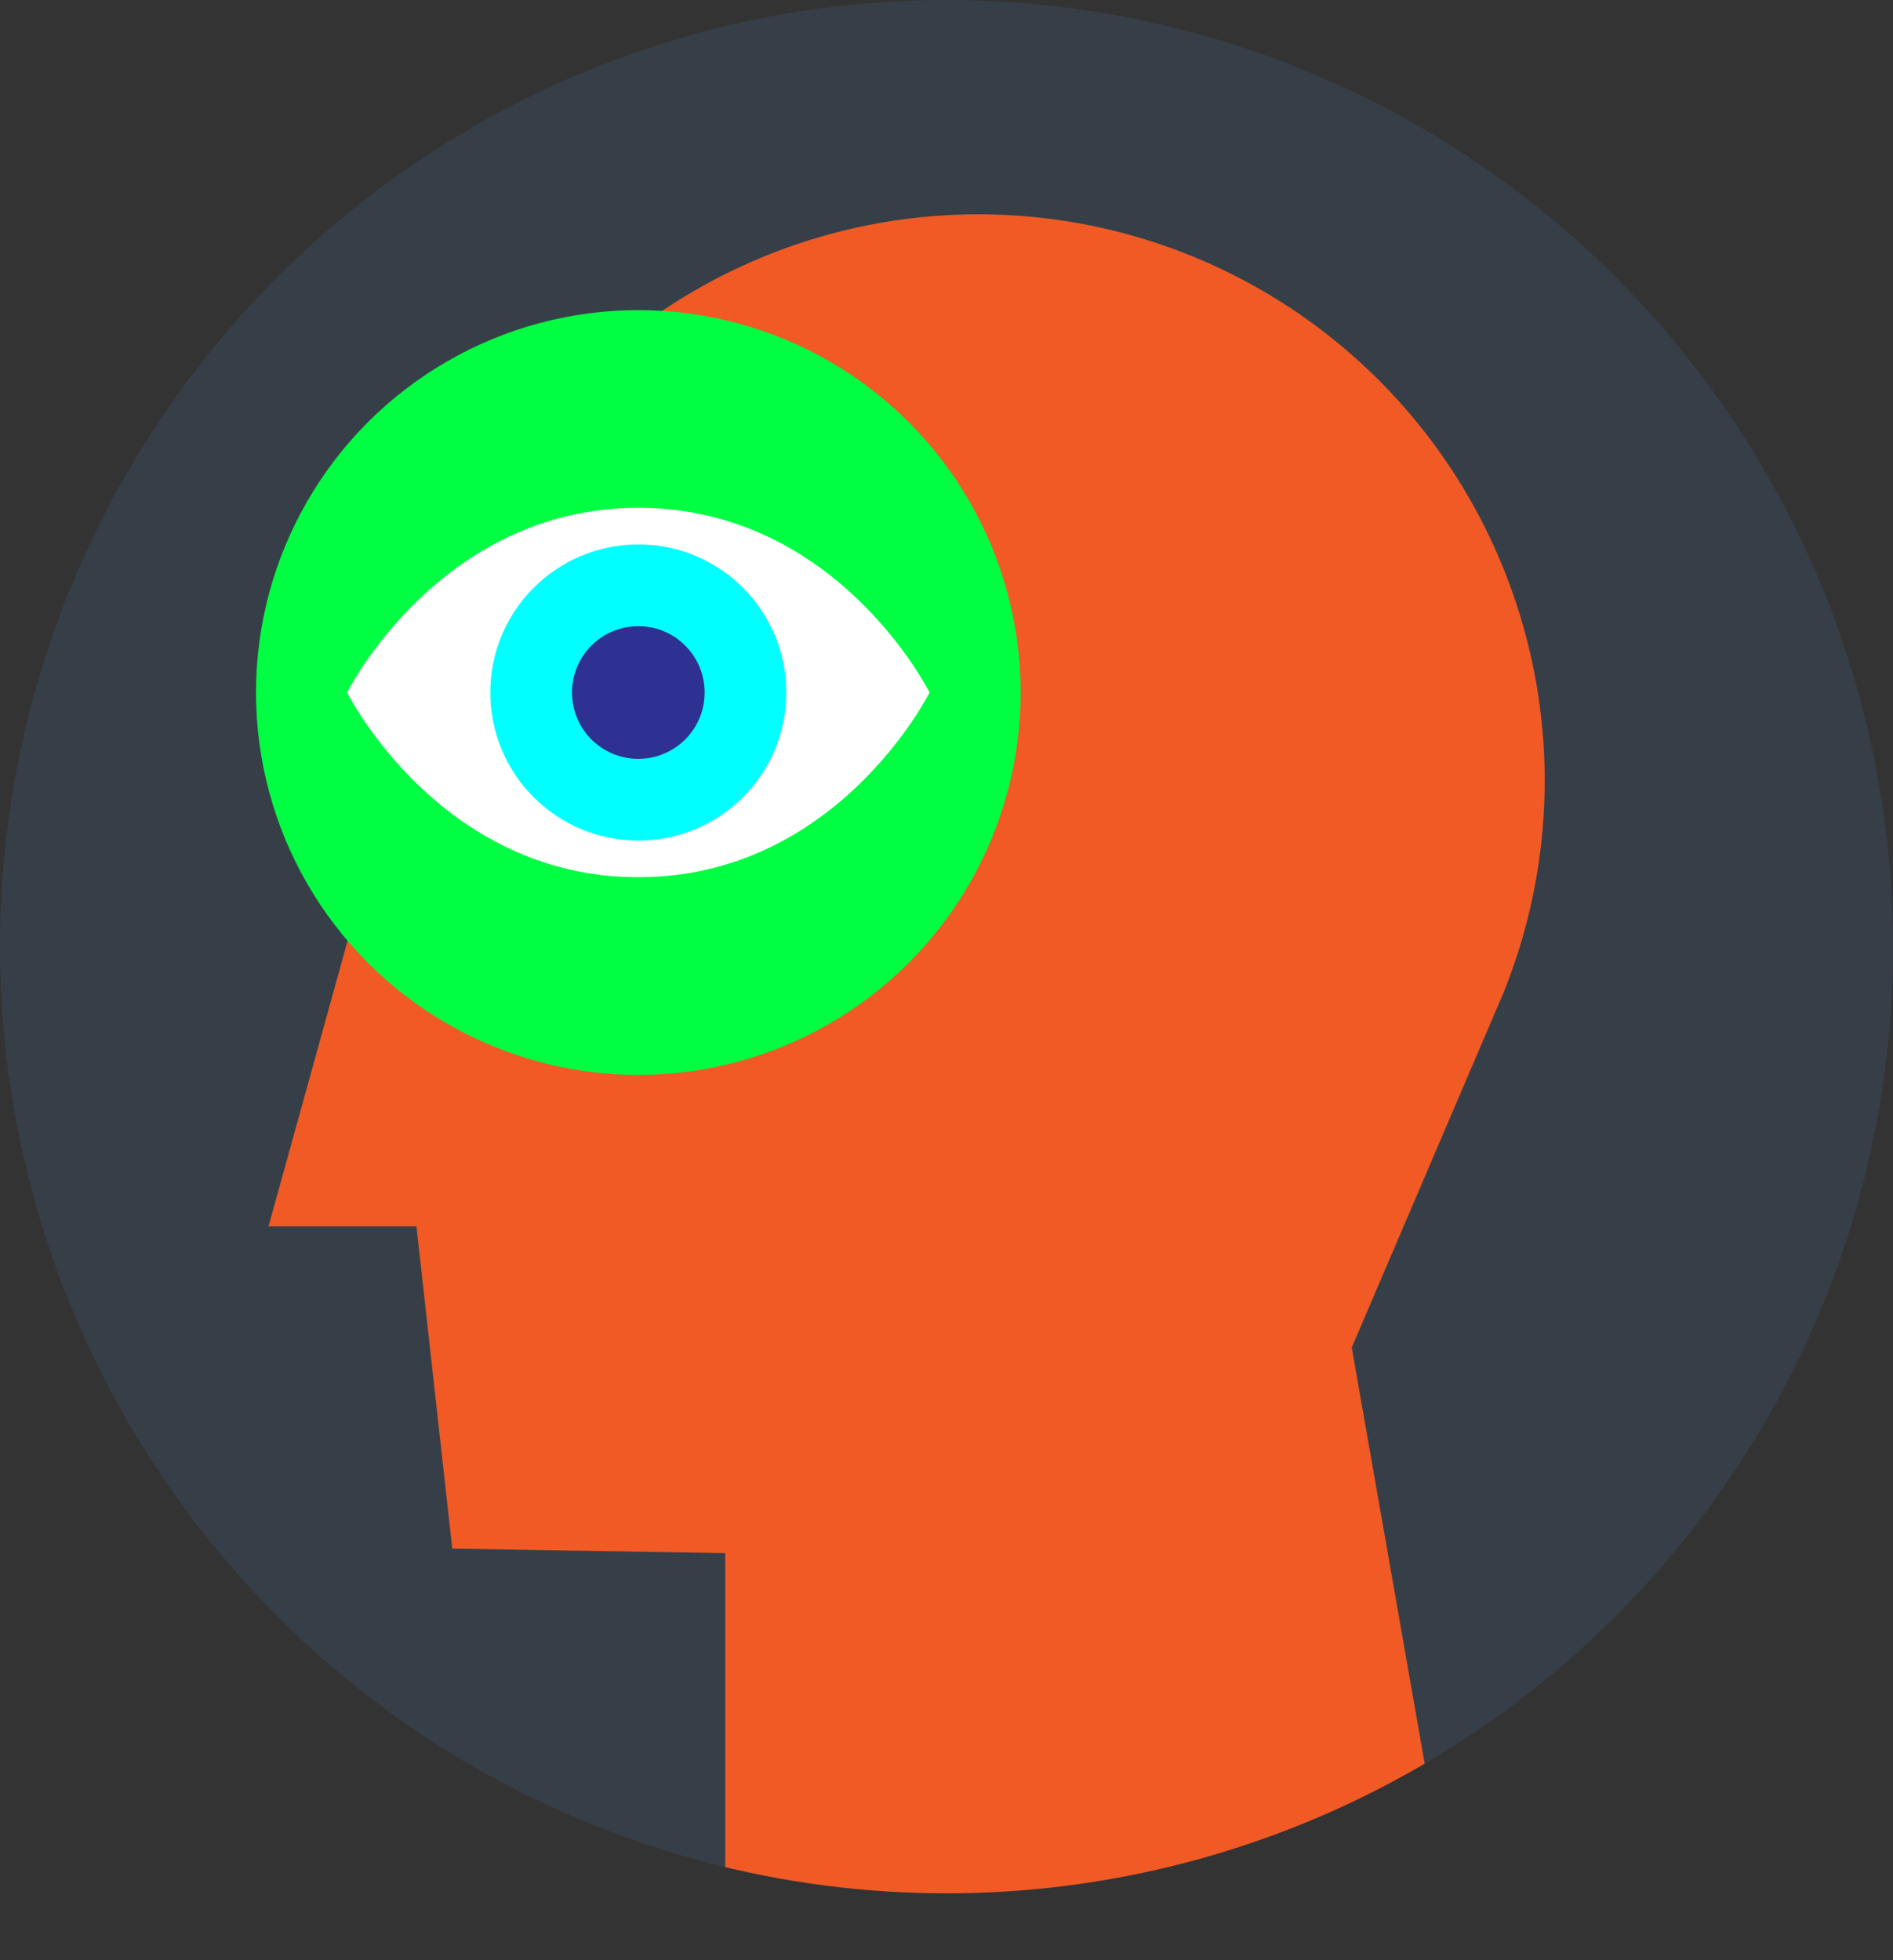 <svg xmlns="http://www.w3.org/2000/svg" xmlns:xlink="http://www.w3.org/1999/xlink" viewBox="0 0 250 258.81"><rect x="0" y="0" width="250" height="258.81" fill="#333333" stroke="none"/><defs><style>.cls-1{fill:none;}.cls-2{fill:#363f48;}.cls-3{clip-path:url(#clip-path);}.cls-4{fill:#f15a24;}.cls-5{fill:#00ff42;}.cls-6{fill:#fff;}.cls-7{fill:aqua;}.cls-8{fill:#2e3192;}</style><clipPath id="clip-path"><circle class="cls-1" cx="125" cy="125" r="125"/></clipPath></defs><g id="レイヤー_2" data-name="レイヤー 2"><g id="レイヤー_1-2" data-name="レイヤー 1"><circle class="cls-2" cx="125" cy="125" r="125"/><g class="cls-3"><path class="cls-4" d="M198.52,131.18A74.78,74.78,0,1,0,56.09,87.46L35.46,161.93H55l4.73,42.55,36.05.6v53.18c48.46,4.73,92.79-23,92.79-23l-10.05-57.33Z"/></g><circle class="cls-5" cx="84.3" cy="91.44" r="50.49"/><path class="cls-6" d="M84.3,67.05c-26.3,0-38.46,24.39-38.46,24.39S58,115.83,84.3,115.83s38.46-24.39,38.46-24.39S110.6,67.05,84.3,67.05Z"/><circle class="cls-7" cx="84.3" cy="91.44" r="19.55"/><circle class="cls-8" cx="84.3" cy="91.44" r="8.76"/></g></g></svg>